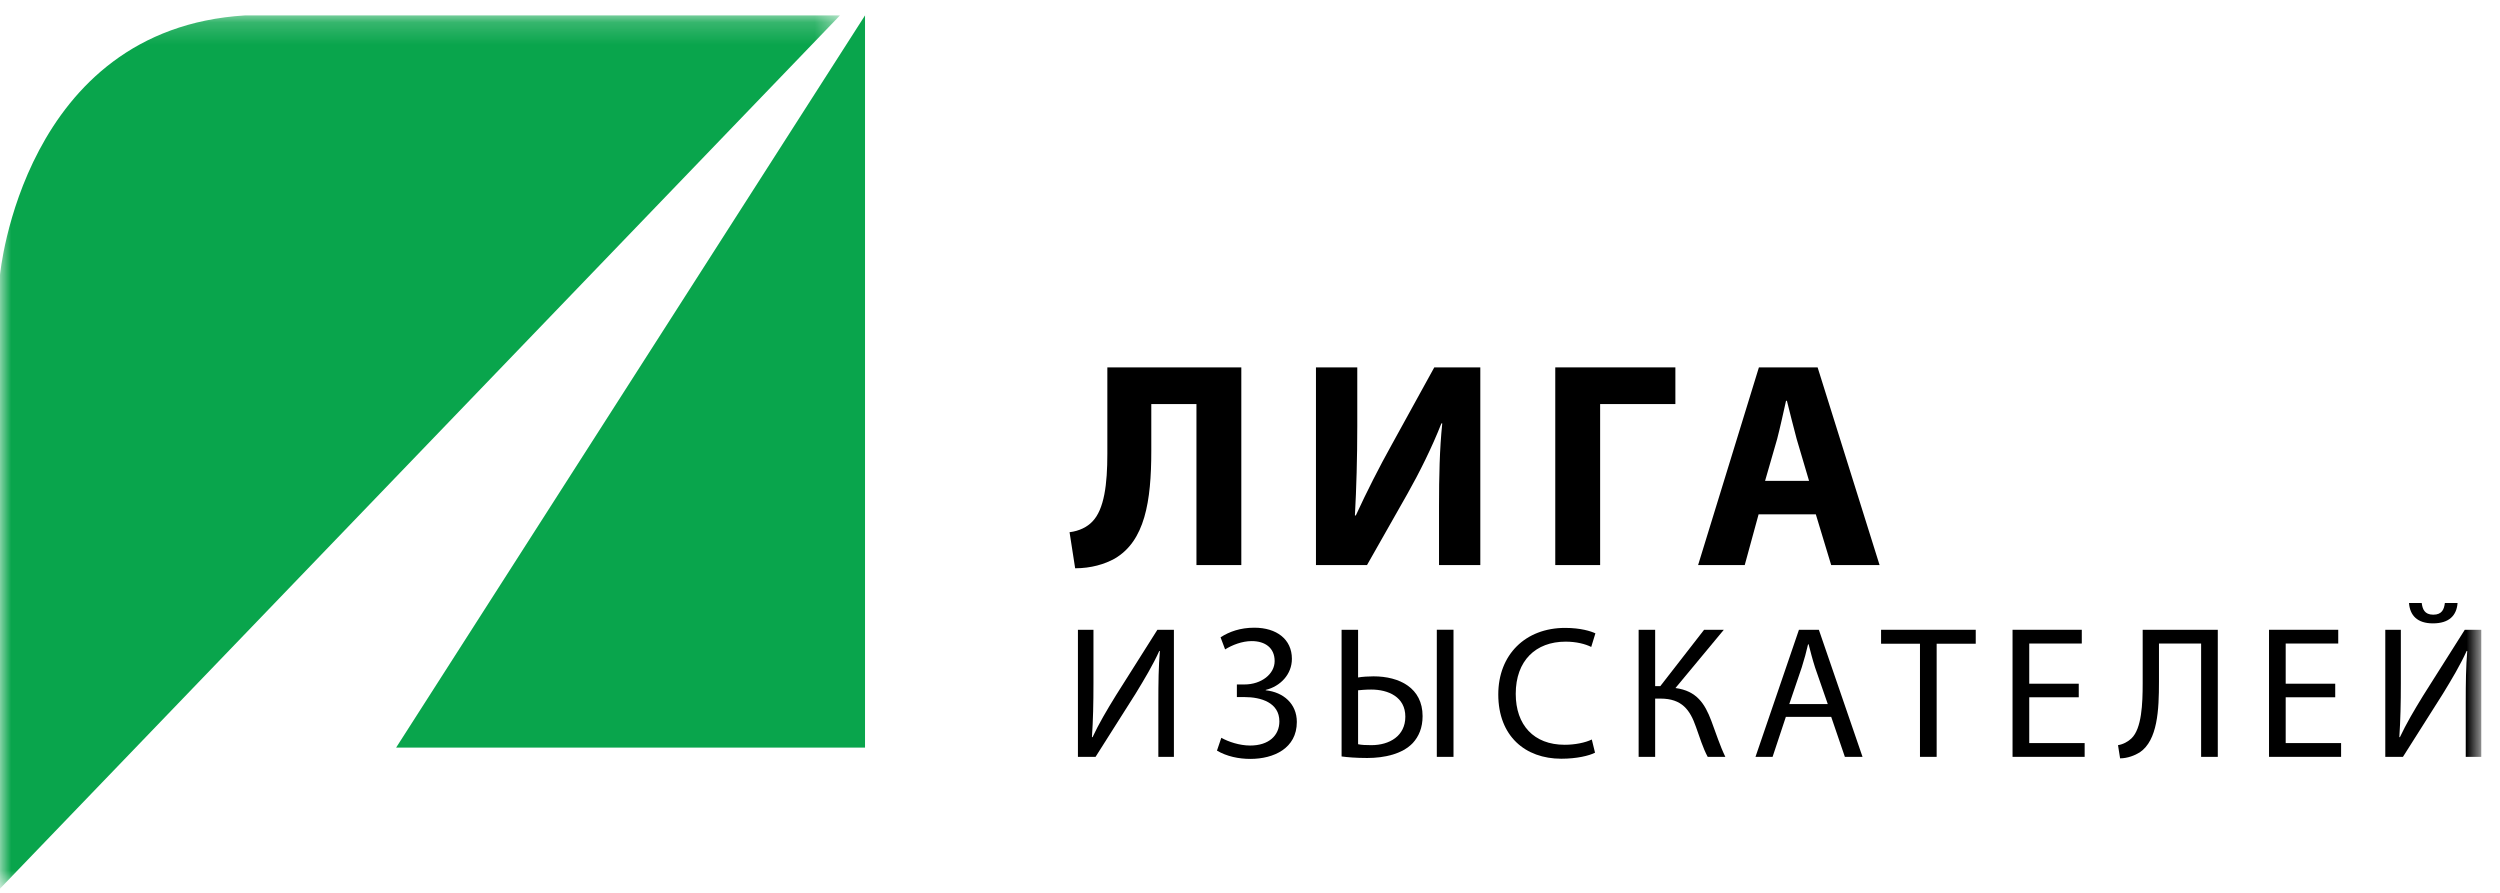 <?xml version="1.0" encoding="UTF-8"?>
<svg viewBox="0 0 112 40" version="1.1" xmlns="http://www.w3.org/2000/svg" xmlns:xlink="http://www.w3.org/1999/xlink">
    <defs>
        <polygon id="path-1" points="0 0.189 37.631 0.189 37.631 39.31 0 39.31 0 0.189"></polygon>
        <polygon id="path-3" points="0 39.31 111.161 39.31 111.161 0.189 0 0.189"></polygon>
    </defs>
    <g id="Page-1" stroke="none" stroke-width="1" fill="none" fill-rule="evenodd">
        <g id="Онлайн-образование-СРО+Курсон-1440" transform="translate(-788, -16)">
            <g id="Group-16" transform="translate(431, 16)">
                <g id="li" transform="translate(357, 0)">
                    <polygon id="Fill-1" fill="#09A54C" points="38.753 0.69 17.745 33.494 38.753 33.494"></polygon>
                    <g id="Group-23" transform="translate(0, 0.501)">
                        <g id="Group-4">
                            <mask id="mask-2" fill="white">
                                <use xlink:href="#path-1"></use>
                            </mask>
                            <g id="Clip-3"></g>
                            <path d="M10.98,0.189 L37.631,0.189 L0,39.31 L0,11.811 C0,11.811 1.02,0.796 10.98,0.189" id="Fill-2" fill="#09A54C" mask="url(#mask-2)"></path>
                        </g>
                        <path d="M48.987,27.713 L48.987,30.112 C48.987,31.007 48.971,31.759 48.919,32.519 L48.945,32.527 C49.225,31.927 49.582,31.319 49.999,30.644 L51.851,27.713 L52.591,27.713 L52.591,33.406 L51.894,33.406 L51.894,30.982 C51.894,30.061 51.903,29.385 51.962,28.668 L51.937,28.659 C51.656,29.284 51.265,29.934 50.874,30.576 L49.081,33.406 L48.291,33.406 L48.291,27.713 L48.987,27.713 Z" id="Fill-5" fill="#000000"></path>
                        <path d="M54.681,28.051 C55.072,27.797 55.565,27.62 56.194,27.62 C57.188,27.62 57.877,28.136 57.877,29.014 C57.877,29.714 57.358,30.247 56.704,30.407 L56.704,30.424 C57.503,30.509 58.098,31.032 58.098,31.843 C58.098,33.026 57.061,33.498 56.016,33.498 C55.497,33.498 54.962,33.388 54.52,33.127 L54.715,32.552 C55.03,32.73 55.531,32.899 56.007,32.899 C56.849,32.899 57.316,32.443 57.316,31.818 C57.316,30.974 56.492,30.728 55.752,30.728 L55.412,30.728 L55.412,30.163 L55.752,30.163 C56.508,30.163 57.104,29.698 57.104,29.114 C57.104,28.532 56.687,28.22 56.075,28.22 C55.642,28.22 55.2,28.397 54.885,28.592 L54.681,28.051 Z" id="Fill-7" fill="#000000"></path>
                        <mask id="mask-4" fill="white">
                            <use xlink:href="#path-3"></use>
                        </mask>
                        <g id="Clip-10"></g>
                        <path d="M64.369,33.406 L65.117,33.406 L65.117,27.712 L64.369,27.712 L64.369,33.406 Z M60.842,32.84 C60.995,32.874 61.191,32.882 61.437,32.882 C62.253,32.882 62.959,32.468 62.959,31.607 C62.959,30.72 62.194,30.391 61.429,30.391 C61.157,30.391 60.936,30.416 60.842,30.424 L60.842,32.84 Z M60.842,27.713 L60.842,29.85 C61.012,29.816 61.344,29.799 61.531,29.799 C62.704,29.799 63.732,30.323 63.732,31.581 C63.732,32.105 63.562,32.494 63.291,32.789 C62.823,33.279 62.024,33.457 61.251,33.457 C60.74,33.457 60.35,33.422 60.103,33.388 L60.103,27.713 L60.842,27.713 Z" id="Fill-9" fill="#000000" mask="url(#mask-4)"></path>
                        <path d="M71.457,33.22 C71.194,33.355 70.641,33.49 69.945,33.49 C68.33,33.49 67.123,32.476 67.123,30.61 C67.123,28.828 68.339,27.629 70.115,27.629 C70.82,27.629 71.279,27.78 71.474,27.873 L71.287,28.482 C71.015,28.347 70.616,28.245 70.14,28.245 C68.798,28.245 67.905,29.098 67.905,30.584 C67.905,31.978 68.712,32.865 70.098,32.865 C70.557,32.865 71.015,32.773 71.313,32.629 L71.457,33.22 Z" id="Fill-11" fill="#000000" mask="url(#mask-4)"></path>
                        <path d="M74.151,27.713 L74.151,30.239 L74.381,30.239 L76.344,27.713 L77.227,27.713 L75.06,30.323 C76.012,30.449 76.377,31.024 76.667,31.792 C76.888,32.375 77.049,32.899 77.295,33.406 L76.505,33.406 C76.293,33.017 76.14,32.51 75.978,32.062 C75.715,31.311 75.358,30.796 74.389,30.796 L74.151,30.796 L74.151,33.406 L73.411,33.406 L73.411,27.713 L74.151,27.713 Z" id="Fill-12" fill="#000000" mask="url(#mask-4)"></path>
                        <path d="M81.884,31.041 L81.315,29.402 C81.196,29.031 81.111,28.693 81.026,28.364 L81.001,28.364 C80.925,28.693 80.831,29.047 80.72,29.394 L80.16,31.041 L81.884,31.041 Z M80.006,31.615 L79.412,33.406 L78.646,33.406 L80.593,27.713 L81.485,27.713 L83.441,33.406 L82.65,33.406 L82.038,31.615 L80.006,31.615 Z" id="Fill-13" fill="#000000" mask="url(#mask-4)"></path>
                        <polygon id="Fill-14" fill="#000000" mask="url(#mask-4)" points="86.015 28.338 84.272 28.338 84.272 27.713 88.513 27.713 88.513 28.338 86.762 28.338 86.762 33.406 86.015 33.406"></polygon>
                        <polygon id="Fill-15" fill="#000000" mask="url(#mask-4)" points="93.128 30.737 90.91 30.737 90.91 32.789 93.392 32.789 93.392 33.406 90.162 33.406 90.162 27.713 93.264 27.713 93.264 28.329 90.91 28.329 90.91 30.129 93.128 30.129"></polygon>
                        <path d="M99.357,27.713 L99.357,33.406 L98.61,33.406 L98.61,28.329 L96.722,28.329 L96.722,30.052 C96.722,31.294 96.663,32.662 95.864,33.203 C95.651,33.338 95.312,33.473 94.98,33.473 L94.887,32.882 C95.117,32.848 95.354,32.713 95.49,32.578 C95.95,32.138 95.992,31.024 95.992,30.112 L95.992,27.713 L99.357,27.713 Z" id="Fill-16" fill="#000000" mask="url(#mask-4)"></path>
                        <polygon id="Fill-17" fill="#000000" mask="url(#mask-4)" points="104.618 30.737 102.399 30.737 102.399 32.789 104.881 32.789 104.881 33.406 101.652 33.406 101.652 27.713 104.753 27.713 104.753 28.329 102.399 28.329 102.399 30.129 104.618 30.129"></polygon>
                        <path d="M108.493,26.514 C108.527,26.776 108.612,27.037 109.011,27.037 C109.403,27.037 109.496,26.792 109.53,26.514 L110.099,26.514 C110.056,27.079 109.716,27.426 108.994,27.426 C108.297,27.426 107.966,27.072 107.923,26.514 L108.493,26.514 Z M107.558,27.713 L107.558,30.112 C107.558,31.007 107.541,31.758 107.49,32.519 L107.515,32.527 C107.796,31.927 108.153,31.319 108.569,30.644 L110.422,27.713 L111.161,27.713 L111.161,33.406 L110.465,33.406 L110.465,30.982 C110.465,30.061 110.474,29.385 110.533,28.668 L110.507,28.659 C110.226,29.284 109.836,29.934 109.444,30.576 L107.652,33.406 L106.861,33.406 L106.861,27.713 L107.558,27.713 Z" id="Fill-18" fill="#000000" mask="url(#mask-4)"></path>
                        <path d="M55.611,15.958 L55.611,24.814 L53.601,24.814 L53.601,17.601 L51.578,17.601 L51.578,19.703 C51.578,21.976 51.287,23.736 49.939,24.524 C49.489,24.774 48.882,24.958 48.167,24.958 L47.916,23.342 C48.353,23.289 48.709,23.106 48.934,22.869 C49.476,22.317 49.609,21.174 49.609,19.834 L49.609,15.958 L55.611,15.958 Z" id="Fill-19" fill="#000000" mask="url(#mask-4)"></path>
                        <path d="M60.806,15.958 L60.806,18.586 C60.806,20.005 60.766,21.41 60.7,22.593 L60.74,22.593 C61.215,21.555 61.811,20.386 62.339,19.44 L64.256,15.958 L66.318,15.958 L66.318,24.814 L64.468,24.814 L64.468,22.199 C64.468,20.833 64.494,19.624 64.613,18.468 L64.574,18.468 C64.163,19.519 63.582,20.688 63.053,21.621 L61.242,24.814 L58.955,24.814 L58.955,15.958 L60.806,15.958 Z" id="Fill-20" fill="#000000" mask="url(#mask-4)"></path>
                        <polygon id="Fill-21" fill="#000000" mask="url(#mask-4)" points="75.057 15.958 75.057 17.601 71.686 17.601 71.686 24.814 69.676 24.814 69.676 15.958"></polygon>
                        <path d="M81.046,21.043 L80.49,19.164 C80.345,18.638 80.186,17.968 80.054,17.456 L80.014,17.456 C79.896,17.982 79.75,18.652 79.617,19.164 L79.075,21.043 L81.046,21.043 Z M78.785,22.541 L78.164,24.814 L76.075,24.814 L78.799,15.958 L81.429,15.958 L84.205,24.814 L82.037,24.814 L81.349,22.541 L78.785,22.541 Z" id="Fill-22" fill="#000000" mask="url(#mask-4)"></path>
                    </g>
                </g>
            </g>
        </g>
    </g>
</svg>